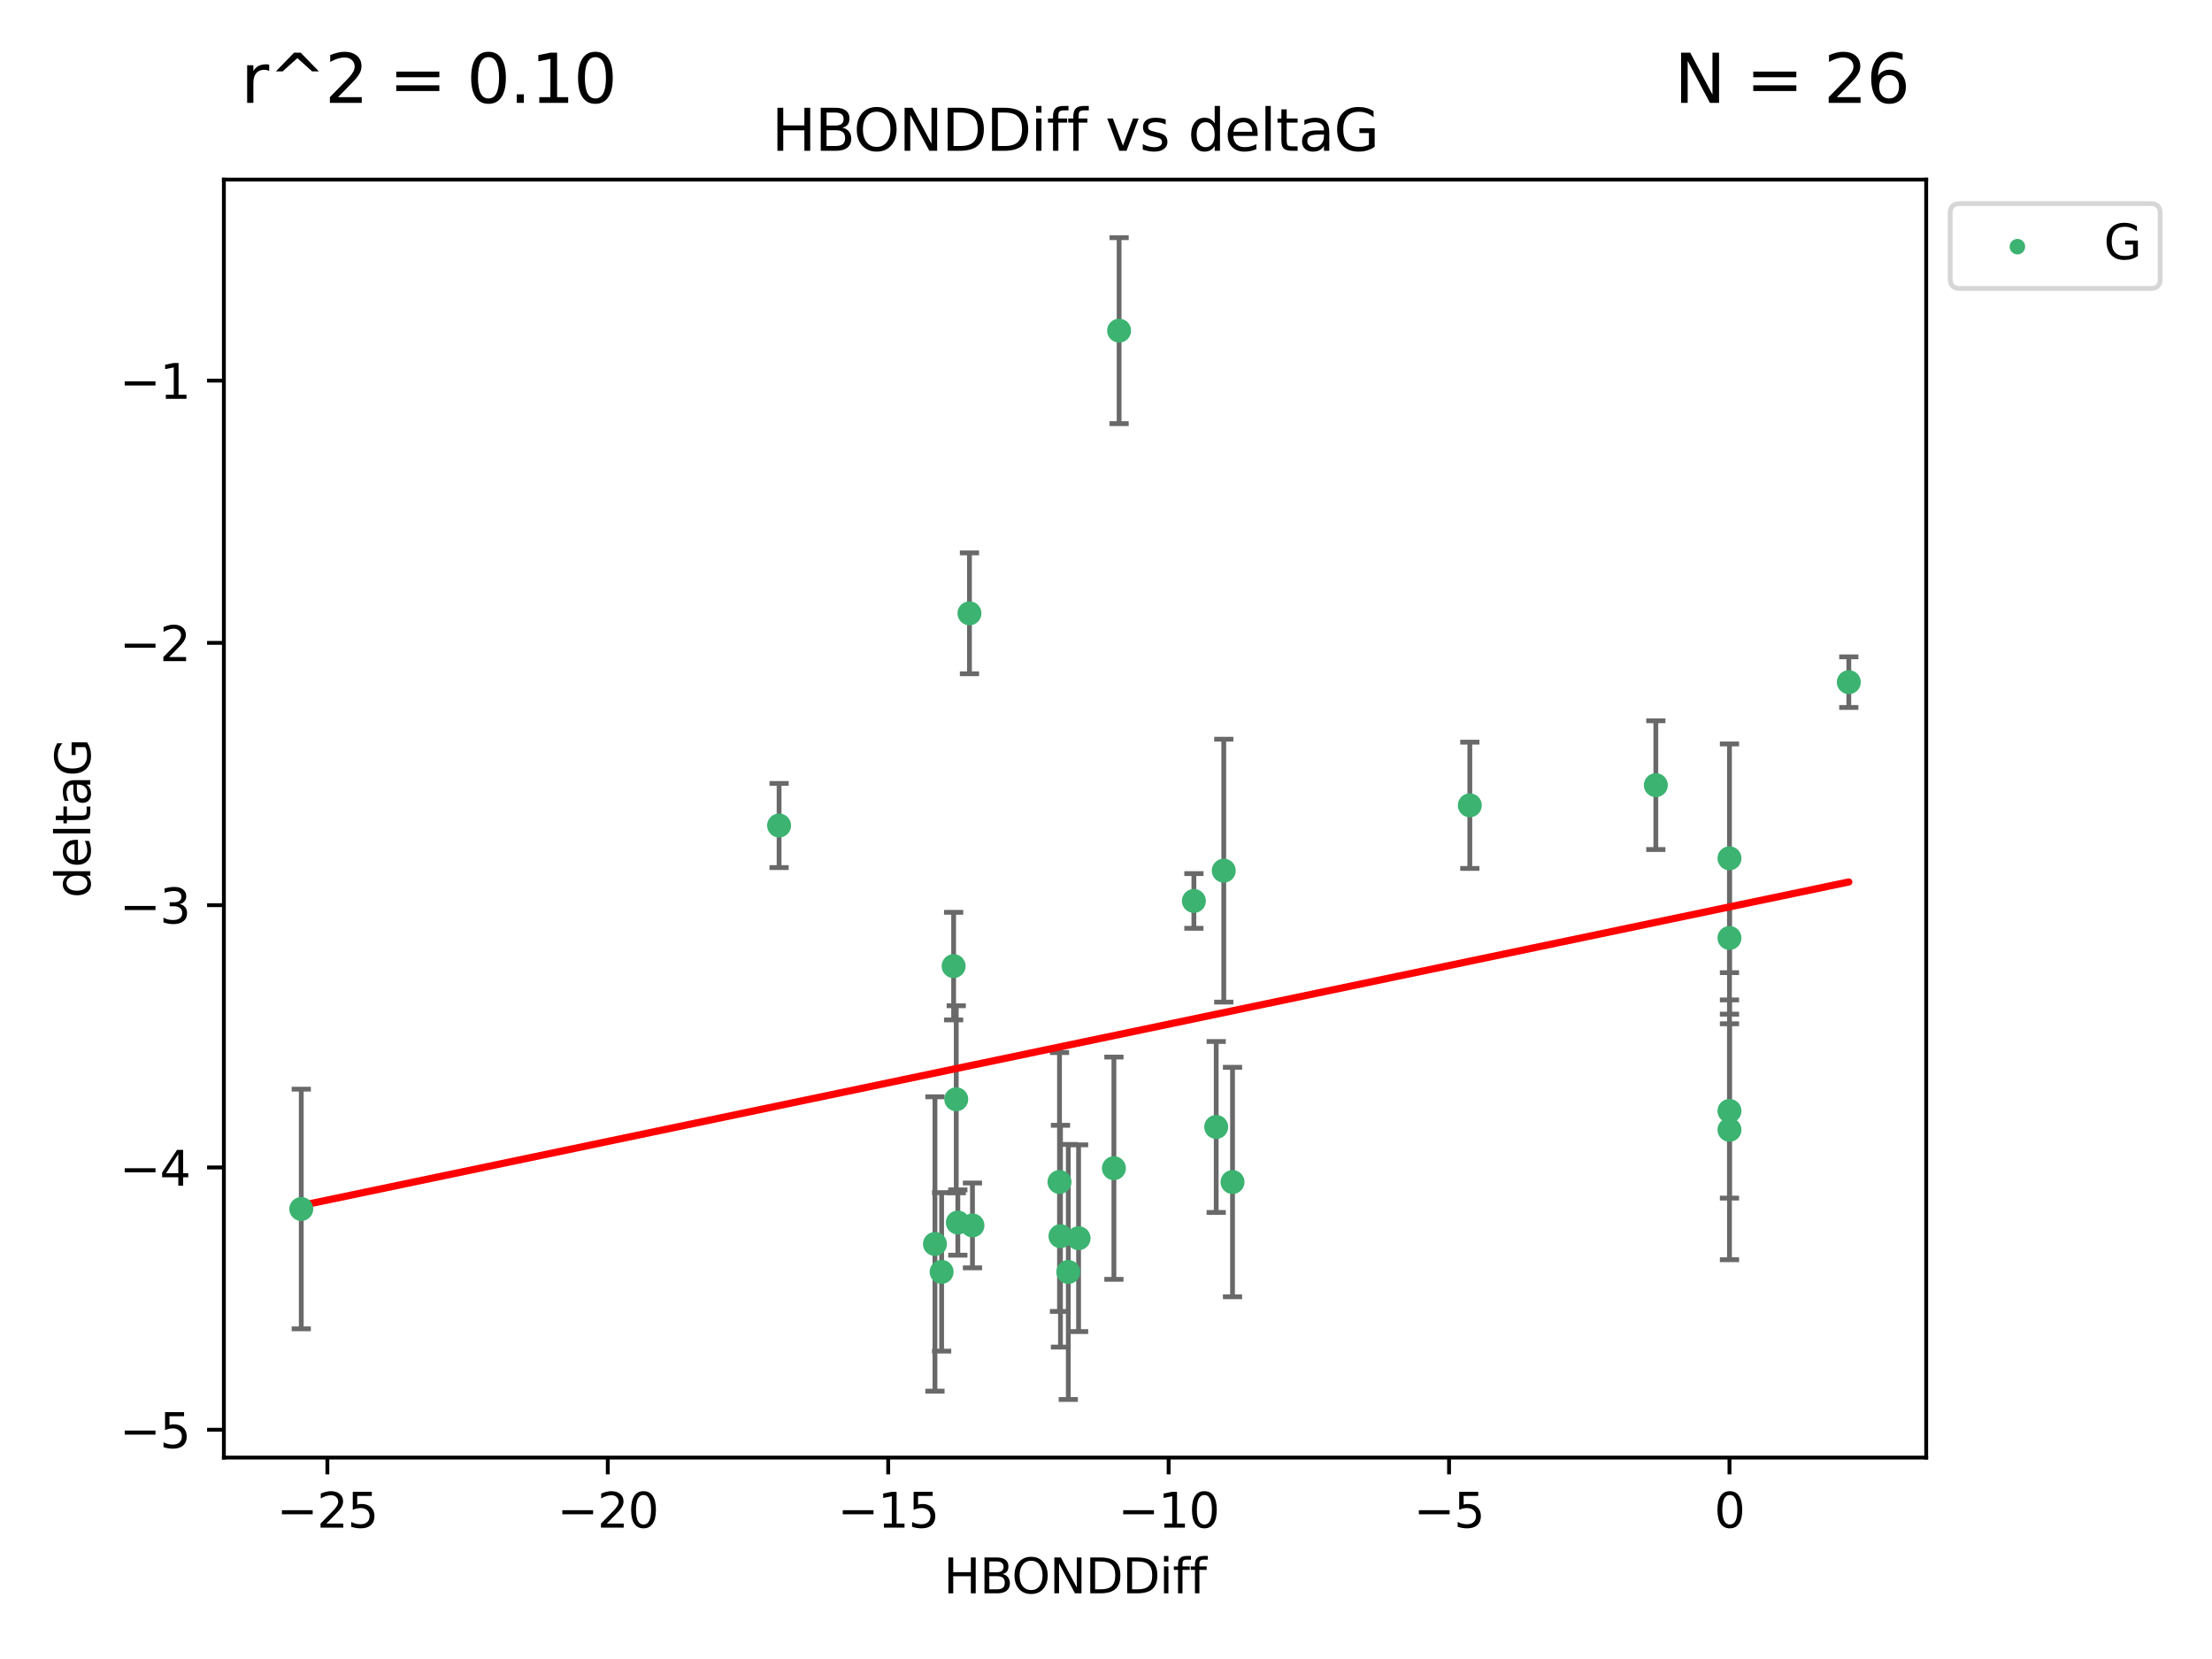 <?xml version="1.0" encoding="utf-8" standalone="no"?>
<!DOCTYPE svg PUBLIC "-//W3C//DTD SVG 1.1//EN"
  "http://www.w3.org/Graphics/SVG/1.1/DTD/svg11.dtd">
<svg xmlns:xlink="http://www.w3.org/1999/xlink" width="460.8pt" height="345.6pt" viewBox="0 0 460.8 345.6" xmlns="http://www.w3.org/2000/svg" version="1.1">
 <defs>
  <style type="text/css">*{stroke-linejoin: round; stroke-linecap: butt}</style>
 </defs>
 <g id="figure_1">
  <g id="patch_1">
   <path d="M 0 345.6 
L 460.8 345.6 
L 460.8 0 
L 0 0 
z
" style="fill: #ffffff"/>
  </g>
  <g id="axes_1">
   <g id="patch_2">
    <path d="M 46.64 303.64 
L 401.26 303.64 
L 401.26 37.411 
L 46.64 37.411 
z
" style="fill: #ffffff"/>
   </g>
   <g id="PathCollection_1">
    <defs>
     <path id="me800046101" d="M 0 1.118 
C 0.297 1.118 0.581 1 0.791 0.791 
C 1 0.581 1.118 0.297 1.118 0 
C 1.118 -0.297 1 -0.581 0.791 -0.791 
C 0.581 -1 0.297 -1.118 0 -1.118 
C -0.297 -1.118 -0.581 -1 -0.791 -0.791 
C -1 -0.581 -1.118 -0.297 -1.118 0 
C -1.118 0.297 -1 0.581 -0.791 0.791 
C -0.581 1 -0.297 1.118 0 1.118 
z
" style="stroke: #3cb371"/>
    </defs>
    <g clip-path="url(#p862aab3688)">
     <use xlink:href="#me800046101" x="222.544" y="264.972" style="fill: #3cb371; stroke: #3cb371"/>
     <use xlink:href="#me800046101" x="232.048" y="243.357" style="fill: #3cb371; stroke: #3cb371"/>
     <use xlink:href="#me800046101" x="194.767" y="259.141" style="fill: #3cb371; stroke: #3cb371"/>
     <use xlink:href="#me800046101" x="62.759" y="251.854" style="fill: #3cb371; stroke: #3cb371"/>
     <use xlink:href="#me800046101" x="220.917" y="257.518" style="fill: #3cb371; stroke: #3cb371"/>
     <use xlink:href="#me800046101" x="220.713" y="246.229" style="fill: #3cb371; stroke: #3cb371"/>
     <use xlink:href="#me800046101" x="202.582" y="255.28" style="fill: #3cb371; stroke: #3cb371"/>
     <use xlink:href="#me800046101" x="224.69" y="257.942" style="fill: #3cb371; stroke: #3cb371"/>
     <use xlink:href="#me800046101" x="385.141" y="142.106" style="fill: #3cb371; stroke: #3cb371"/>
     <use xlink:href="#me800046101" x="233.13" y="68.883" style="fill: #3cb371; stroke: #3cb371"/>
     <use xlink:href="#me800046101" x="199.534" y="254.674" style="fill: #3cb371; stroke: #3cb371"/>
     <use xlink:href="#me800046101" x="256.757" y="246.241" style="fill: #3cb371; stroke: #3cb371"/>
     <use xlink:href="#me800046101" x="196.159" y="264.956" style="fill: #3cb371; stroke: #3cb371"/>
     <use xlink:href="#me800046101" x="253.357" y="234.768" style="fill: #3cb371; stroke: #3cb371"/>
     <use xlink:href="#me800046101" x="198.658" y="201.259" style="fill: #3cb371; stroke: #3cb371"/>
     <use xlink:href="#me800046101" x="199.203" y="229.002" style="fill: #3cb371; stroke: #3cb371"/>
     <use xlink:href="#me800046101" x="201.957" y="127.765" style="fill: #3cb371; stroke: #3cb371"/>
     <use xlink:href="#me800046101" x="306.189" y="167.759" style="fill: #3cb371; stroke: #3cb371"/>
     <use xlink:href="#me800046101" x="254.933" y="181.37" style="fill: #3cb371; stroke: #3cb371"/>
     <use xlink:href="#me800046101" x="248.709" y="187.683" style="fill: #3cb371; stroke: #3cb371"/>
     <use xlink:href="#me800046101" x="360.281" y="195.399" style="fill: #3cb371; stroke: #3cb371"/>
     <use xlink:href="#me800046101" x="360.281" y="178.803" style="fill: #3cb371; stroke: #3cb371"/>
     <use xlink:href="#me800046101" x="344.941" y="163.562" style="fill: #3cb371; stroke: #3cb371"/>
     <use xlink:href="#me800046101" x="360.281" y="235.362" style="fill: #3cb371; stroke: #3cb371"/>
     <use xlink:href="#me800046101" x="162.299" y="171.969" style="fill: #3cb371; stroke: #3cb371"/>
     <use xlink:href="#me800046101" x="360.281" y="231.428" style="fill: #3cb371; stroke: #3cb371"/>
    </g>
   </g>
   <g id="matplotlib.axis_1">
    <g id="xtick_1">
     <g id="line2d_1">
      <defs>
       <path id="m322d23dc76" d="M 0 0 
L 0 3.5 
" style="stroke: #000000; stroke-width: 0.8"/>
      </defs>
      <g>
       <use xlink:href="#m322d23dc76" x="68.197" y="303.64" style="stroke: #000000; stroke-width: 0.8"/>
      </g>
     </g>
     <g id="text_1">
      <!-- −25 -->
      <g transform="translate(57.644 318.238)scale(0.1 -0.1)">
       <defs>
        <path id="DejaVuSans-2212" d="M 678 2272 
L 4684 2272 
L 4684 1741 
L 678 1741 
L 678 2272 
z
" transform="scale(0.016)"/>
        <path id="DejaVuSans-32" d="M 1228 531 
L 3431 531 
L 3431 0 
L 469 0 
L 469 531 
Q 828 903 1448 1529 
Q 2069 2156 2228 2338 
Q 2531 2678 2651 2914 
Q 2772 3150 2772 3378 
Q 2772 3750 2511 3984 
Q 2250 4219 1831 4219 
Q 1534 4219 1204 4116 
Q 875 4013 500 3803 
L 500 4441 
Q 881 4594 1212 4672 
Q 1544 4750 1819 4750 
Q 2544 4750 2975 4387 
Q 3406 4025 3406 3419 
Q 3406 3131 3298 2873 
Q 3191 2616 2906 2266 
Q 2828 2175 2409 1742 
Q 1991 1309 1228 531 
z
" transform="scale(0.016)"/>
        <path id="DejaVuSans-35" d="M 691 4666 
L 3169 4666 
L 3169 4134 
L 1269 4134 
L 1269 2991 
Q 1406 3038 1543 3061 
Q 1681 3084 1819 3084 
Q 2600 3084 3056 2656 
Q 3513 2228 3513 1497 
Q 3513 744 3044 326 
Q 2575 -91 1722 -91 
Q 1428 -91 1123 -41 
Q 819 9 494 109 
L 494 744 
Q 775 591 1075 516 
Q 1375 441 1709 441 
Q 2250 441 2565 725 
Q 2881 1009 2881 1497 
Q 2881 1984 2565 2268 
Q 2250 2553 1709 2553 
Q 1456 2553 1204 2497 
Q 953 2441 691 2322 
L 691 4666 
z
" transform="scale(0.016)"/>
       </defs>
       <use xlink:href="#DejaVuSans-2212"/>
       <use xlink:href="#DejaVuSans-32" x="83.789"/>
       <use xlink:href="#DejaVuSans-35" x="147.412"/>
      </g>
     </g>
    </g>
    <g id="xtick_2">
     <g id="line2d_2">
      <g>
       <use xlink:href="#m322d23dc76" x="126.613" y="303.64" style="stroke: #000000; stroke-width: 0.8"/>
      </g>
     </g>
     <g id="text_2">
      <!-- −20 -->
      <g transform="translate(116.061 318.238)scale(0.1 -0.1)">
       <defs>
        <path id="DejaVuSans-30" d="M 2034 4250 
Q 1547 4250 1301 3770 
Q 1056 3291 1056 2328 
Q 1056 1369 1301 889 
Q 1547 409 2034 409 
Q 2525 409 2770 889 
Q 3016 1369 3016 2328 
Q 3016 3291 2770 3770 
Q 2525 4250 2034 4250 
z
M 2034 4750 
Q 2819 4750 3233 4129 
Q 3647 3509 3647 2328 
Q 3647 1150 3233 529 
Q 2819 -91 2034 -91 
Q 1250 -91 836 529 
Q 422 1150 422 2328 
Q 422 3509 836 4129 
Q 1250 4750 2034 4750 
z
" transform="scale(0.016)"/>
       </defs>
       <use xlink:href="#DejaVuSans-2212"/>
       <use xlink:href="#DejaVuSans-32" x="83.789"/>
       <use xlink:href="#DejaVuSans-30" x="147.412"/>
      </g>
     </g>
    </g>
    <g id="xtick_3">
     <g id="line2d_3">
      <g>
       <use xlink:href="#m322d23dc76" x="185.03" y="303.64" style="stroke: #000000; stroke-width: 0.8"/>
      </g>
     </g>
     <g id="text_3">
      <!-- −15 -->
      <g transform="translate(174.478 318.238)scale(0.1 -0.1)">
       <defs>
        <path id="DejaVuSans-31" d="M 794 531 
L 1825 531 
L 1825 4091 
L 703 3866 
L 703 4441 
L 1819 4666 
L 2450 4666 
L 2450 531 
L 3481 531 
L 3481 0 
L 794 0 
L 794 531 
z
" transform="scale(0.016)"/>
       </defs>
       <use xlink:href="#DejaVuSans-2212"/>
       <use xlink:href="#DejaVuSans-31" x="83.789"/>
       <use xlink:href="#DejaVuSans-35" x="147.412"/>
      </g>
     </g>
    </g>
    <g id="xtick_4">
     <g id="line2d_4">
      <g>
       <use xlink:href="#m322d23dc76" x="243.447" y="303.64" style="stroke: #000000; stroke-width: 0.8"/>
      </g>
     </g>
     <g id="text_4">
      <!-- −10 -->
      <g transform="translate(232.895 318.238)scale(0.1 -0.1)">
       <use xlink:href="#DejaVuSans-2212"/>
       <use xlink:href="#DejaVuSans-31" x="83.789"/>
       <use xlink:href="#DejaVuSans-30" x="147.412"/>
      </g>
     </g>
    </g>
    <g id="xtick_5">
     <g id="line2d_5">
      <g>
       <use xlink:href="#m322d23dc76" x="301.864" y="303.64" style="stroke: #000000; stroke-width: 0.8"/>
      </g>
     </g>
     <g id="text_5">
      <!-- −5 -->
      <g transform="translate(294.493 318.238)scale(0.1 -0.1)">
       <use xlink:href="#DejaVuSans-2212"/>
       <use xlink:href="#DejaVuSans-35" x="83.789"/>
      </g>
     </g>
    </g>
    <g id="xtick_6">
     <g id="line2d_6">
      <g>
       <use xlink:href="#m322d23dc76" x="360.281" y="303.64" style="stroke: #000000; stroke-width: 0.8"/>
      </g>
     </g>
     <g id="text_6">
      <!-- 0 -->
      <g transform="translate(357.1 318.238)scale(0.1 -0.1)">
       <use xlink:href="#DejaVuSans-30"/>
      </g>
     </g>
    </g>
    <g id="text_7">
     <!-- HBONDDiff -->
     <g transform="translate(196.561 331.917)scale(0.1 -0.1)">
      <defs>
       <path id="DejaVuSans-48" d="M 628 4666 
L 1259 4666 
L 1259 2753 
L 3553 2753 
L 3553 4666 
L 4184 4666 
L 4184 0 
L 3553 0 
L 3553 2222 
L 1259 2222 
L 1259 0 
L 628 0 
L 628 4666 
z
" transform="scale(0.016)"/>
       <path id="DejaVuSans-42" d="M 1259 2228 
L 1259 519 
L 2272 519 
Q 2781 519 3026 730 
Q 3272 941 3272 1375 
Q 3272 1813 3026 2020 
Q 2781 2228 2272 2228 
L 1259 2228 
z
M 1259 4147 
L 1259 2741 
L 2194 2741 
Q 2656 2741 2882 2914 
Q 3109 3088 3109 3444 
Q 3109 3797 2882 3972 
Q 2656 4147 2194 4147 
L 1259 4147 
z
M 628 4666 
L 2241 4666 
Q 2963 4666 3353 4366 
Q 3744 4066 3744 3513 
Q 3744 3084 3544 2831 
Q 3344 2578 2956 2516 
Q 3422 2416 3680 2098 
Q 3938 1781 3938 1306 
Q 3938 681 3513 340 
Q 3088 0 2303 0 
L 628 0 
L 628 4666 
z
" transform="scale(0.016)"/>
       <path id="DejaVuSans-4f" d="M 2522 4238 
Q 1834 4238 1429 3725 
Q 1025 3213 1025 2328 
Q 1025 1447 1429 934 
Q 1834 422 2522 422 
Q 3209 422 3611 934 
Q 4013 1447 4013 2328 
Q 4013 3213 3611 3725 
Q 3209 4238 2522 4238 
z
M 2522 4750 
Q 3503 4750 4090 4092 
Q 4678 3434 4678 2328 
Q 4678 1225 4090 567 
Q 3503 -91 2522 -91 
Q 1538 -91 948 565 
Q 359 1222 359 2328 
Q 359 3434 948 4092 
Q 1538 4750 2522 4750 
z
" transform="scale(0.016)"/>
       <path id="DejaVuSans-4e" d="M 628 4666 
L 1478 4666 
L 3547 763 
L 3547 4666 
L 4159 4666 
L 4159 0 
L 3309 0 
L 1241 3903 
L 1241 0 
L 628 0 
L 628 4666 
z
" transform="scale(0.016)"/>
       <path id="DejaVuSans-44" d="M 1259 4147 
L 1259 519 
L 2022 519 
Q 2988 519 3436 956 
Q 3884 1394 3884 2338 
Q 3884 3275 3436 3711 
Q 2988 4147 2022 4147 
L 1259 4147 
z
M 628 4666 
L 1925 4666 
Q 3281 4666 3915 4102 
Q 4550 3538 4550 2338 
Q 4550 1131 3912 565 
Q 3275 0 1925 0 
L 628 0 
L 628 4666 
z
" transform="scale(0.016)"/>
       <path id="DejaVuSans-69" d="M 603 3500 
L 1178 3500 
L 1178 0 
L 603 0 
L 603 3500 
z
M 603 4863 
L 1178 4863 
L 1178 4134 
L 603 4134 
L 603 4863 
z
" transform="scale(0.016)"/>
       <path id="DejaVuSans-66" d="M 2375 4863 
L 2375 4384 
L 1825 4384 
Q 1516 4384 1395 4259 
Q 1275 4134 1275 3809 
L 1275 3500 
L 2222 3500 
L 2222 3053 
L 1275 3053 
L 1275 0 
L 697 0 
L 697 3053 
L 147 3053 
L 147 3500 
L 697 3500 
L 697 3744 
Q 697 4328 969 4595 
Q 1241 4863 1831 4863 
L 2375 4863 
z
" transform="scale(0.016)"/>
      </defs>
      <use xlink:href="#DejaVuSans-48"/>
      <use xlink:href="#DejaVuSans-42" x="75.195"/>
      <use xlink:href="#DejaVuSans-4f" x="142.049"/>
      <use xlink:href="#DejaVuSans-4e" x="220.76"/>
      <use xlink:href="#DejaVuSans-44" x="295.564"/>
      <use xlink:href="#DejaVuSans-44" x="372.566"/>
      <use xlink:href="#DejaVuSans-69" x="449.568"/>
      <use xlink:href="#DejaVuSans-66" x="477.352"/>
      <use xlink:href="#DejaVuSans-66" x="512.557"/>
     </g>
    </g>
   </g>
   <g id="matplotlib.axis_2">
    <g id="ytick_1">
     <g id="line2d_7">
      <defs>
       <path id="mf09eb5679b" d="M 0 0 
L -3.5 0 
" style="stroke: #000000; stroke-width: 0.8"/>
      </defs>
      <g>
       <use xlink:href="#mf09eb5679b" x="46.64" y="297.844" style="stroke: #000000; stroke-width: 0.8"/>
      </g>
     </g>
     <g id="text_8">
      <!-- −5 -->
      <g transform="translate(24.898 301.643)scale(0.1 -0.1)">
       <use xlink:href="#DejaVuSans-2212"/>
       <use xlink:href="#DejaVuSans-35" x="83.789"/>
      </g>
     </g>
    </g>
    <g id="ytick_2">
     <g id="line2d_8">
      <g>
       <use xlink:href="#mf09eb5679b" x="46.64" y="243.204" style="stroke: #000000; stroke-width: 0.8"/>
      </g>
     </g>
     <g id="text_9">
      <!-- −4 -->
      <g transform="translate(24.898 247.003)scale(0.1 -0.1)">
       <defs>
        <path id="DejaVuSans-34" d="M 2419 4116 
L 825 1625 
L 2419 1625 
L 2419 4116 
z
M 2253 4666 
L 3047 4666 
L 3047 1625 
L 3713 1625 
L 3713 1100 
L 3047 1100 
L 3047 0 
L 2419 0 
L 2419 1100 
L 313 1100 
L 313 1709 
L 2253 4666 
z
" transform="scale(0.016)"/>
       </defs>
       <use xlink:href="#DejaVuSans-2212"/>
       <use xlink:href="#DejaVuSans-34" x="83.789"/>
      </g>
     </g>
    </g>
    <g id="ytick_3">
     <g id="line2d_9">
      <g>
       <use xlink:href="#mf09eb5679b" x="46.64" y="188.564" style="stroke: #000000; stroke-width: 0.8"/>
      </g>
     </g>
     <g id="text_10">
      <!-- −3 -->
      <g transform="translate(24.898 192.364)scale(0.1 -0.1)">
       <defs>
        <path id="DejaVuSans-33" d="M 2597 2516 
Q 3050 2419 3304 2112 
Q 3559 1806 3559 1356 
Q 3559 666 3084 287 
Q 2609 -91 1734 -91 
Q 1441 -91 1130 -33 
Q 819 25 488 141 
L 488 750 
Q 750 597 1062 519 
Q 1375 441 1716 441 
Q 2309 441 2620 675 
Q 2931 909 2931 1356 
Q 2931 1769 2642 2001 
Q 2353 2234 1838 2234 
L 1294 2234 
L 1294 2753 
L 1863 2753 
Q 2328 2753 2575 2939 
Q 2822 3125 2822 3475 
Q 2822 3834 2567 4026 
Q 2313 4219 1838 4219 
Q 1578 4219 1281 4162 
Q 984 4106 628 3988 
L 628 4550 
Q 988 4650 1302 4700 
Q 1616 4750 1894 4750 
Q 2613 4750 3031 4423 
Q 3450 4097 3450 3541 
Q 3450 3153 3228 2886 
Q 3006 2619 2597 2516 
z
" transform="scale(0.016)"/>
       </defs>
       <use xlink:href="#DejaVuSans-2212"/>
       <use xlink:href="#DejaVuSans-33" x="83.789"/>
      </g>
     </g>
    </g>
    <g id="ytick_4">
     <g id="line2d_10">
      <g>
       <use xlink:href="#mf09eb5679b" x="46.64" y="133.924" style="stroke: #000000; stroke-width: 0.8"/>
      </g>
     </g>
     <g id="text_11">
      <!-- −2 -->
      <g transform="translate(24.898 137.724)scale(0.1 -0.1)">
       <use xlink:href="#DejaVuSans-2212"/>
       <use xlink:href="#DejaVuSans-32" x="83.789"/>
      </g>
     </g>
    </g>
    <g id="ytick_5">
     <g id="line2d_11">
      <g>
       <use xlink:href="#mf09eb5679b" x="46.64" y="79.284" style="stroke: #000000; stroke-width: 0.8"/>
      </g>
     </g>
     <g id="text_12">
      <!-- −1 -->
      <g transform="translate(24.898 83.084)scale(0.1 -0.1)">
       <use xlink:href="#DejaVuSans-2212"/>
       <use xlink:href="#DejaVuSans-31" x="83.789"/>
      </g>
     </g>
    </g>
    <g id="text_13">
     <!-- deltaG -->
     <g transform="translate(18.818 187.064)rotate(-90)scale(0.1 -0.1)">
      <defs>
       <path id="DejaVuSans-64" d="M 2906 2969 
L 2906 4863 
L 3481 4863 
L 3481 0 
L 2906 0 
L 2906 525 
Q 2725 213 2448 61 
Q 2172 -91 1784 -91 
Q 1150 -91 751 415 
Q 353 922 353 1747 
Q 353 2572 751 3078 
Q 1150 3584 1784 3584 
Q 2172 3584 2448 3432 
Q 2725 3281 2906 2969 
z
M 947 1747 
Q 947 1113 1208 752 
Q 1469 391 1925 391 
Q 2381 391 2643 752 
Q 2906 1113 2906 1747 
Q 2906 2381 2643 2742 
Q 2381 3103 1925 3103 
Q 1469 3103 1208 2742 
Q 947 2381 947 1747 
z
" transform="scale(0.016)"/>
       <path id="DejaVuSans-65" d="M 3597 1894 
L 3597 1613 
L 953 1613 
Q 991 1019 1311 708 
Q 1631 397 2203 397 
Q 2534 397 2845 478 
Q 3156 559 3463 722 
L 3463 178 
Q 3153 47 2828 -22 
Q 2503 -91 2169 -91 
Q 1331 -91 842 396 
Q 353 884 353 1716 
Q 353 2575 817 3079 
Q 1281 3584 2069 3584 
Q 2775 3584 3186 3129 
Q 3597 2675 3597 1894 
z
M 3022 2063 
Q 3016 2534 2758 2815 
Q 2500 3097 2075 3097 
Q 1594 3097 1305 2825 
Q 1016 2553 972 2059 
L 3022 2063 
z
" transform="scale(0.016)"/>
       <path id="DejaVuSans-6c" d="M 603 4863 
L 1178 4863 
L 1178 0 
L 603 0 
L 603 4863 
z
" transform="scale(0.016)"/>
       <path id="DejaVuSans-74" d="M 1172 4494 
L 1172 3500 
L 2356 3500 
L 2356 3053 
L 1172 3053 
L 1172 1153 
Q 1172 725 1289 603 
Q 1406 481 1766 481 
L 2356 481 
L 2356 0 
L 1766 0 
Q 1100 0 847 248 
Q 594 497 594 1153 
L 594 3053 
L 172 3053 
L 172 3500 
L 594 3500 
L 594 4494 
L 1172 4494 
z
" transform="scale(0.016)"/>
       <path id="DejaVuSans-61" d="M 2194 1759 
Q 1497 1759 1228 1600 
Q 959 1441 959 1056 
Q 959 750 1161 570 
Q 1363 391 1709 391 
Q 2188 391 2477 730 
Q 2766 1069 2766 1631 
L 2766 1759 
L 2194 1759 
z
M 3341 1997 
L 3341 0 
L 2766 0 
L 2766 531 
Q 2569 213 2275 61 
Q 1981 -91 1556 -91 
Q 1019 -91 701 211 
Q 384 513 384 1019 
Q 384 1609 779 1909 
Q 1175 2209 1959 2209 
L 2766 2209 
L 2766 2266 
Q 2766 2663 2505 2880 
Q 2244 3097 1772 3097 
Q 1472 3097 1187 3025 
Q 903 2953 641 2809 
L 641 3341 
Q 956 3463 1253 3523 
Q 1550 3584 1831 3584 
Q 2591 3584 2966 3190 
Q 3341 2797 3341 1997 
z
" transform="scale(0.016)"/>
       <path id="DejaVuSans-47" d="M 3809 666 
L 3809 1919 
L 2778 1919 
L 2778 2438 
L 4434 2438 
L 4434 434 
Q 4069 175 3628 42 
Q 3188 -91 2688 -91 
Q 1594 -91 976 548 
Q 359 1188 359 2328 
Q 359 3472 976 4111 
Q 1594 4750 2688 4750 
Q 3144 4750 3555 4637 
Q 3966 4525 4313 4306 
L 4313 3634 
Q 3963 3931 3569 4081 
Q 3175 4231 2741 4231 
Q 1884 4231 1454 3753 
Q 1025 3275 1025 2328 
Q 1025 1384 1454 906 
Q 1884 428 2741 428 
Q 3075 428 3337 486 
Q 3600 544 3809 666 
z
" transform="scale(0.016)"/>
      </defs>
      <use xlink:href="#DejaVuSans-64"/>
      <use xlink:href="#DejaVuSans-65" x="63.477"/>
      <use xlink:href="#DejaVuSans-6c" x="125"/>
      <use xlink:href="#DejaVuSans-74" x="152.783"/>
      <use xlink:href="#DejaVuSans-61" x="191.992"/>
      <use xlink:href="#DejaVuSans-47" x="253.271"/>
     </g>
    </g>
   </g>
   <g id="LineCollection_1">
    <path d="M 222.544 291.539 
L 222.544 238.405 
" clip-path="url(#p862aab3688)" style="fill: none; stroke: #696969"/>
    <path d="M 232.048 266.51 
L 232.048 220.204 
" clip-path="url(#p862aab3688)" style="fill: none; stroke: #696969"/>
    <path d="M 194.767 289.801 
L 194.767 228.482 
" clip-path="url(#p862aab3688)" style="fill: none; stroke: #696969"/>
    <path d="M 62.759 276.82 
L 62.759 226.888 
" clip-path="url(#p862aab3688)" style="fill: none; stroke: #696969"/>
    <path d="M 220.917 280.619 
L 220.917 234.417 
" clip-path="url(#p862aab3688)" style="fill: none; stroke: #696969"/>
    <path d="M 220.713 273.192 
L 220.713 219.267 
" clip-path="url(#p862aab3688)" style="fill: none; stroke: #696969"/>
    <path d="M 202.582 264.116 
L 202.582 246.445 
" clip-path="url(#p862aab3688)" style="fill: none; stroke: #696969"/>
    <path d="M 224.69 277.391 
L 224.69 238.493 
" clip-path="url(#p862aab3688)" style="fill: none; stroke: #696969"/>
    <path d="M 385.141 147.375 
L 385.141 136.837 
" clip-path="url(#p862aab3688)" style="fill: none; stroke: #696969"/>
    <path d="M 233.13 88.254 
L 233.13 49.513 
" clip-path="url(#p862aab3688)" style="fill: none; stroke: #696969"/>
    <path d="M 199.534 261.477 
L 199.534 247.87 
" clip-path="url(#p862aab3688)" style="fill: none; stroke: #696969"/>
    <path d="M 256.757 270.142 
L 256.757 222.34 
" clip-path="url(#p862aab3688)" style="fill: none; stroke: #696969"/>
    <path d="M 196.159 281.463 
L 196.159 248.45 
" clip-path="url(#p862aab3688)" style="fill: none; stroke: #696969"/>
    <path d="M 253.357 252.578 
L 253.357 216.959 
" clip-path="url(#p862aab3688)" style="fill: none; stroke: #696969"/>
    <path d="M 198.658 212.466 
L 198.658 190.051 
" clip-path="url(#p862aab3688)" style="fill: none; stroke: #696969"/>
    <path d="M 199.203 248.489 
L 199.203 209.516 
" clip-path="url(#p862aab3688)" style="fill: none; stroke: #696969"/>
    <path d="M 201.957 140.357 
L 201.957 115.174 
" clip-path="url(#p862aab3688)" style="fill: none; stroke: #696969"/>
    <path d="M 306.189 180.911 
L 306.189 154.608 
" clip-path="url(#p862aab3688)" style="fill: none; stroke: #696969"/>
    <path d="M 254.933 208.753 
L 254.933 153.986 
" clip-path="url(#p862aab3688)" style="fill: none; stroke: #696969"/>
    <path d="M 248.709 193.382 
L 248.709 181.984 
" clip-path="url(#p862aab3688)" style="fill: none; stroke: #696969"/>
    <path d="M 360.281 211.267 
L 360.281 179.53 
" clip-path="url(#p862aab3688)" style="fill: none; stroke: #696969"/>
    <path d="M 360.281 202.627 
L 360.281 154.978 
" clip-path="url(#p862aab3688)" style="fill: none; stroke: #696969"/>
    <path d="M 344.941 176.973 
L 344.941 150.151 
" clip-path="url(#p862aab3688)" style="fill: none; stroke: #696969"/>
    <path d="M 360.281 262.421 
L 360.281 208.303 
" clip-path="url(#p862aab3688)" style="fill: none; stroke: #696969"/>
    <path d="M 162.299 180.734 
L 162.299 163.205 
" clip-path="url(#p862aab3688)" style="fill: none; stroke: #696969"/>
    <path d="M 360.281 249.586 
L 360.281 213.27 
" clip-path="url(#p862aab3688)" style="fill: none; stroke: #696969"/>
   </g>
   <g id="line2d_12">
    <defs>
     <path id="mfff9e4f743" d="M 2 0 
L -2 -0 
" style="stroke: #696969"/>
    </defs>
    <g clip-path="url(#p862aab3688)">
     <use xlink:href="#mfff9e4f743" x="222.544" y="291.539" style="fill: #696969; stroke: #696969"/>
     <use xlink:href="#mfff9e4f743" x="232.048" y="266.51" style="fill: #696969; stroke: #696969"/>
     <use xlink:href="#mfff9e4f743" x="194.767" y="289.801" style="fill: #696969; stroke: #696969"/>
     <use xlink:href="#mfff9e4f743" x="62.759" y="276.82" style="fill: #696969; stroke: #696969"/>
     <use xlink:href="#mfff9e4f743" x="220.917" y="280.619" style="fill: #696969; stroke: #696969"/>
     <use xlink:href="#mfff9e4f743" x="220.713" y="273.192" style="fill: #696969; stroke: #696969"/>
     <use xlink:href="#mfff9e4f743" x="202.582" y="264.116" style="fill: #696969; stroke: #696969"/>
     <use xlink:href="#mfff9e4f743" x="224.69" y="277.391" style="fill: #696969; stroke: #696969"/>
     <use xlink:href="#mfff9e4f743" x="385.141" y="147.375" style="fill: #696969; stroke: #696969"/>
     <use xlink:href="#mfff9e4f743" x="233.13" y="88.254" style="fill: #696969; stroke: #696969"/>
     <use xlink:href="#mfff9e4f743" x="199.534" y="261.477" style="fill: #696969; stroke: #696969"/>
     <use xlink:href="#mfff9e4f743" x="256.757" y="270.142" style="fill: #696969; stroke: #696969"/>
     <use xlink:href="#mfff9e4f743" x="196.159" y="281.463" style="fill: #696969; stroke: #696969"/>
     <use xlink:href="#mfff9e4f743" x="253.357" y="252.578" style="fill: #696969; stroke: #696969"/>
     <use xlink:href="#mfff9e4f743" x="198.658" y="212.466" style="fill: #696969; stroke: #696969"/>
     <use xlink:href="#mfff9e4f743" x="199.203" y="248.489" style="fill: #696969; stroke: #696969"/>
     <use xlink:href="#mfff9e4f743" x="201.957" y="140.357" style="fill: #696969; stroke: #696969"/>
     <use xlink:href="#mfff9e4f743" x="306.189" y="180.911" style="fill: #696969; stroke: #696969"/>
     <use xlink:href="#mfff9e4f743" x="254.933" y="208.753" style="fill: #696969; stroke: #696969"/>
     <use xlink:href="#mfff9e4f743" x="248.709" y="193.382" style="fill: #696969; stroke: #696969"/>
     <use xlink:href="#mfff9e4f743" x="360.281" y="211.267" style="fill: #696969; stroke: #696969"/>
     <use xlink:href="#mfff9e4f743" x="360.281" y="202.627" style="fill: #696969; stroke: #696969"/>
     <use xlink:href="#mfff9e4f743" x="344.941" y="176.973" style="fill: #696969; stroke: #696969"/>
     <use xlink:href="#mfff9e4f743" x="360.281" y="262.421" style="fill: #696969; stroke: #696969"/>
     <use xlink:href="#mfff9e4f743" x="162.299" y="180.734" style="fill: #696969; stroke: #696969"/>
     <use xlink:href="#mfff9e4f743" x="360.281" y="249.586" style="fill: #696969; stroke: #696969"/>
    </g>
   </g>
   <g id="line2d_13">
    <g clip-path="url(#p862aab3688)">
     <use xlink:href="#mfff9e4f743" x="222.544" y="238.405" style="fill: #696969; stroke: #696969"/>
     <use xlink:href="#mfff9e4f743" x="232.048" y="220.204" style="fill: #696969; stroke: #696969"/>
     <use xlink:href="#mfff9e4f743" x="194.767" y="228.482" style="fill: #696969; stroke: #696969"/>
     <use xlink:href="#mfff9e4f743" x="62.759" y="226.888" style="fill: #696969; stroke: #696969"/>
     <use xlink:href="#mfff9e4f743" x="220.917" y="234.417" style="fill: #696969; stroke: #696969"/>
     <use xlink:href="#mfff9e4f743" x="220.713" y="219.267" style="fill: #696969; stroke: #696969"/>
     <use xlink:href="#mfff9e4f743" x="202.582" y="246.445" style="fill: #696969; stroke: #696969"/>
     <use xlink:href="#mfff9e4f743" x="224.69" y="238.493" style="fill: #696969; stroke: #696969"/>
     <use xlink:href="#mfff9e4f743" x="385.141" y="136.837" style="fill: #696969; stroke: #696969"/>
     <use xlink:href="#mfff9e4f743" x="233.13" y="49.513" style="fill: #696969; stroke: #696969"/>
     <use xlink:href="#mfff9e4f743" x="199.534" y="247.87" style="fill: #696969; stroke: #696969"/>
     <use xlink:href="#mfff9e4f743" x="256.757" y="222.34" style="fill: #696969; stroke: #696969"/>
     <use xlink:href="#mfff9e4f743" x="196.159" y="248.45" style="fill: #696969; stroke: #696969"/>
     <use xlink:href="#mfff9e4f743" x="253.357" y="216.959" style="fill: #696969; stroke: #696969"/>
     <use xlink:href="#mfff9e4f743" x="198.658" y="190.051" style="fill: #696969; stroke: #696969"/>
     <use xlink:href="#mfff9e4f743" x="199.203" y="209.516" style="fill: #696969; stroke: #696969"/>
     <use xlink:href="#mfff9e4f743" x="201.957" y="115.174" style="fill: #696969; stroke: #696969"/>
     <use xlink:href="#mfff9e4f743" x="306.189" y="154.608" style="fill: #696969; stroke: #696969"/>
     <use xlink:href="#mfff9e4f743" x="254.933" y="153.986" style="fill: #696969; stroke: #696969"/>
     <use xlink:href="#mfff9e4f743" x="248.709" y="181.984" style="fill: #696969; stroke: #696969"/>
     <use xlink:href="#mfff9e4f743" x="360.281" y="179.53" style="fill: #696969; stroke: #696969"/>
     <use xlink:href="#mfff9e4f743" x="360.281" y="154.978" style="fill: #696969; stroke: #696969"/>
     <use xlink:href="#mfff9e4f743" x="344.941" y="150.151" style="fill: #696969; stroke: #696969"/>
     <use xlink:href="#mfff9e4f743" x="360.281" y="208.303" style="fill: #696969; stroke: #696969"/>
     <use xlink:href="#mfff9e4f743" x="162.299" y="163.205" style="fill: #696969; stroke: #696969"/>
     <use xlink:href="#mfff9e4f743" x="360.281" y="213.27" style="fill: #696969; stroke: #696969"/>
    </g>
   </g>
   <g id="line2d_14">
    <path d="M 222.544 217.724 
L 232.048 215.737 
L 194.767 223.532 
L 62.759 251.133 
L 220.917 218.064 
L 220.713 218.107 
L 202.582 221.898 
L 224.69 217.276 
L 385.141 183.727 
L 233.13 215.511 
L 199.534 222.535 
L 256.757 210.571 
L 196.159 223.241 
L 253.357 211.282 
L 198.658 222.718 
L 199.203 222.604 
L 201.957 222.029 
L 306.189 200.235 
L 254.933 210.952 
L 248.709 212.253 
L 360.281 188.925 
L 360.281 188.925 
L 344.941 192.133 
L 360.281 188.925 
L 162.299 230.321 
L 360.281 188.925 
" clip-path="url(#p862aab3688)" style="fill: none; stroke: #ff0000; stroke-width: 1.5; stroke-linecap: square"/>
   </g>
   <g id="line2d_15">
    <defs>
     <path id="me899a862f0" d="M 0 2 
C 0.53 2 1.039 1.789 1.414 1.414 
C 1.789 1.039 2 0.53 2 0 
C 2 -0.53 1.789 -1.039 1.414 -1.414 
C 1.039 -1.789 0.53 -2 0 -2 
C -0.53 -2 -1.039 -1.789 -1.414 -1.414 
C -1.789 -1.039 -2 -0.53 -2 0 
C -2 0.53 -1.789 1.039 -1.414 1.414 
C -1.039 1.789 -0.53 2 0 2 
z
" style="stroke: #3cb371"/>
    </defs>
    <g clip-path="url(#p862aab3688)">
     <use xlink:href="#me899a862f0" x="222.544" y="264.972" style="fill: #3cb371; stroke: #3cb371"/>
     <use xlink:href="#me899a862f0" x="232.048" y="243.357" style="fill: #3cb371; stroke: #3cb371"/>
     <use xlink:href="#me899a862f0" x="194.767" y="259.141" style="fill: #3cb371; stroke: #3cb371"/>
     <use xlink:href="#me899a862f0" x="62.759" y="251.854" style="fill: #3cb371; stroke: #3cb371"/>
     <use xlink:href="#me899a862f0" x="220.917" y="257.518" style="fill: #3cb371; stroke: #3cb371"/>
     <use xlink:href="#me899a862f0" x="220.713" y="246.229" style="fill: #3cb371; stroke: #3cb371"/>
     <use xlink:href="#me899a862f0" x="202.582" y="255.28" style="fill: #3cb371; stroke: #3cb371"/>
     <use xlink:href="#me899a862f0" x="224.69" y="257.942" style="fill: #3cb371; stroke: #3cb371"/>
     <use xlink:href="#me899a862f0" x="385.141" y="142.106" style="fill: #3cb371; stroke: #3cb371"/>
     <use xlink:href="#me899a862f0" x="233.13" y="68.883" style="fill: #3cb371; stroke: #3cb371"/>
     <use xlink:href="#me899a862f0" x="199.534" y="254.674" style="fill: #3cb371; stroke: #3cb371"/>
     <use xlink:href="#me899a862f0" x="256.757" y="246.241" style="fill: #3cb371; stroke: #3cb371"/>
     <use xlink:href="#me899a862f0" x="196.159" y="264.956" style="fill: #3cb371; stroke: #3cb371"/>
     <use xlink:href="#me899a862f0" x="253.357" y="234.768" style="fill: #3cb371; stroke: #3cb371"/>
     <use xlink:href="#me899a862f0" x="198.658" y="201.259" style="fill: #3cb371; stroke: #3cb371"/>
     <use xlink:href="#me899a862f0" x="199.203" y="229.002" style="fill: #3cb371; stroke: #3cb371"/>
     <use xlink:href="#me899a862f0" x="201.957" y="127.765" style="fill: #3cb371; stroke: #3cb371"/>
     <use xlink:href="#me899a862f0" x="306.189" y="167.759" style="fill: #3cb371; stroke: #3cb371"/>
     <use xlink:href="#me899a862f0" x="254.933" y="181.37" style="fill: #3cb371; stroke: #3cb371"/>
     <use xlink:href="#me899a862f0" x="248.709" y="187.683" style="fill: #3cb371; stroke: #3cb371"/>
     <use xlink:href="#me899a862f0" x="360.281" y="195.399" style="fill: #3cb371; stroke: #3cb371"/>
     <use xlink:href="#me899a862f0" x="360.281" y="178.803" style="fill: #3cb371; stroke: #3cb371"/>
     <use xlink:href="#me899a862f0" x="344.941" y="163.562" style="fill: #3cb371; stroke: #3cb371"/>
     <use xlink:href="#me899a862f0" x="360.281" y="235.362" style="fill: #3cb371; stroke: #3cb371"/>
     <use xlink:href="#me899a862f0" x="162.299" y="171.969" style="fill: #3cb371; stroke: #3cb371"/>
     <use xlink:href="#me899a862f0" x="360.281" y="231.428" style="fill: #3cb371; stroke: #3cb371"/>
    </g>
   </g>
   <g id="patch_3">
    <path d="M 46.64 303.64 
L 46.64 37.411 
" style="fill: none; stroke: #000000; stroke-width: 0.8; stroke-linejoin: miter; stroke-linecap: square"/>
   </g>
   <g id="patch_4">
    <path d="M 401.26 303.64 
L 401.26 37.411 
" style="fill: none; stroke: #000000; stroke-width: 0.8; stroke-linejoin: miter; stroke-linecap: square"/>
   </g>
   <g id="patch_5">
    <path d="M 46.64 303.64 
L 401.26 303.64 
" style="fill: none; stroke: #000000; stroke-width: 0.8; stroke-linejoin: miter; stroke-linecap: square"/>
   </g>
   <g id="patch_6">
    <path d="M 46.64 37.411 
L 401.26 37.411 
" style="fill: none; stroke: #000000; stroke-width: 0.8; stroke-linejoin: miter; stroke-linecap: square"/>
   </g>
   <g id="text_14">
    <!-- N = 26 -->
    <g transform="translate(348.795 21.426)scale(0.14 -0.14)">
     <defs>
      <path id="DejaVuSans-20" transform="scale(0.016)"/>
      <path id="DejaVuSans-3d" d="M 678 2906 
L 4684 2906 
L 4684 2381 
L 678 2381 
L 678 2906 
z
M 678 1631 
L 4684 1631 
L 4684 1100 
L 678 1100 
L 678 1631 
z
" transform="scale(0.016)"/>
      <path id="DejaVuSans-36" d="M 2113 2584 
Q 1688 2584 1439 2293 
Q 1191 2003 1191 1497 
Q 1191 994 1439 701 
Q 1688 409 2113 409 
Q 2538 409 2786 701 
Q 3034 994 3034 1497 
Q 3034 2003 2786 2293 
Q 2538 2584 2113 2584 
z
M 3366 4563 
L 3366 3988 
Q 3128 4100 2886 4159 
Q 2644 4219 2406 4219 
Q 1781 4219 1451 3797 
Q 1122 3375 1075 2522 
Q 1259 2794 1537 2939 
Q 1816 3084 2150 3084 
Q 2853 3084 3261 2657 
Q 3669 2231 3669 1497 
Q 3669 778 3244 343 
Q 2819 -91 2113 -91 
Q 1303 -91 875 529 
Q 447 1150 447 2328 
Q 447 3434 972 4092 
Q 1497 4750 2381 4750 
Q 2619 4750 2861 4703 
Q 3103 4656 3366 4563 
z
" transform="scale(0.016)"/>
     </defs>
     <use xlink:href="#DejaVuSans-4e"/>
     <use xlink:href="#DejaVuSans-20" x="74.805"/>
     <use xlink:href="#DejaVuSans-3d" x="106.592"/>
     <use xlink:href="#DejaVuSans-20" x="190.381"/>
     <use xlink:href="#DejaVuSans-32" x="222.168"/>
     <use xlink:href="#DejaVuSans-36" x="285.791"/>
    </g>
   </g>
   <g id="text_15">
    <!-- r^2 = 0.10 -->
    <g transform="translate(50.186 21.426)scale(0.14 -0.14)">
     <defs>
      <path id="DejaVuSans-72" d="M 2631 2963 
Q 2534 3019 2420 3045 
Q 2306 3072 2169 3072 
Q 1681 3072 1420 2755 
Q 1159 2438 1159 1844 
L 1159 0 
L 581 0 
L 581 3500 
L 1159 3500 
L 1159 2956 
Q 1341 3275 1631 3429 
Q 1922 3584 2338 3584 
Q 2397 3584 2469 3576 
Q 2541 3569 2628 3553 
L 2631 2963 
z
" transform="scale(0.016)"/>
      <path id="DejaVuSans-5e" d="M 2988 4666 
L 4684 2925 
L 4056 2925 
L 2681 4159 
L 1306 2925 
L 678 2925 
L 2375 4666 
L 2988 4666 
z
" transform="scale(0.016)"/>
      <path id="DejaVuSans-2e" d="M 684 794 
L 1344 794 
L 1344 0 
L 684 0 
L 684 794 
z
" transform="scale(0.016)"/>
     </defs>
     <use xlink:href="#DejaVuSans-72"/>
     <use xlink:href="#DejaVuSans-5e" x="41.113"/>
     <use xlink:href="#DejaVuSans-32" x="124.902"/>
     <use xlink:href="#DejaVuSans-20" x="188.525"/>
     <use xlink:href="#DejaVuSans-3d" x="220.312"/>
     <use xlink:href="#DejaVuSans-20" x="304.102"/>
     <use xlink:href="#DejaVuSans-30" x="335.889"/>
     <use xlink:href="#DejaVuSans-2e" x="399.512"/>
     <use xlink:href="#DejaVuSans-31" x="431.299"/>
     <use xlink:href="#DejaVuSans-30" x="494.922"/>
    </g>
   </g>
   <g id="text_16">
    <!-- HBONDDiff vs deltaG -->
    <g transform="translate(160.747 31.411)scale(0.12 -0.12)">
     <defs>
      <path id="DejaVuSans-76" d="M 191 3500 
L 800 3500 
L 1894 563 
L 2988 3500 
L 3597 3500 
L 2284 0 
L 1503 0 
L 191 3500 
z
" transform="scale(0.016)"/>
      <path id="DejaVuSans-73" d="M 2834 3397 
L 2834 2853 
Q 2591 2978 2328 3040 
Q 2066 3103 1784 3103 
Q 1356 3103 1142 2972 
Q 928 2841 928 2578 
Q 928 2378 1081 2264 
Q 1234 2150 1697 2047 
L 1894 2003 
Q 2506 1872 2764 1633 
Q 3022 1394 3022 966 
Q 3022 478 2636 193 
Q 2250 -91 1575 -91 
Q 1294 -91 989 -36 
Q 684 19 347 128 
L 347 722 
Q 666 556 975 473 
Q 1284 391 1588 391 
Q 1994 391 2212 530 
Q 2431 669 2431 922 
Q 2431 1156 2273 1281 
Q 2116 1406 1581 1522 
L 1381 1569 
Q 847 1681 609 1914 
Q 372 2147 372 2553 
Q 372 3047 722 3315 
Q 1072 3584 1716 3584 
Q 2034 3584 2315 3537 
Q 2597 3491 2834 3397 
z
" transform="scale(0.016)"/>
     </defs>
     <use xlink:href="#DejaVuSans-48"/>
     <use xlink:href="#DejaVuSans-42" x="75.195"/>
     <use xlink:href="#DejaVuSans-4f" x="142.049"/>
     <use xlink:href="#DejaVuSans-4e" x="220.76"/>
     <use xlink:href="#DejaVuSans-44" x="295.564"/>
     <use xlink:href="#DejaVuSans-44" x="372.566"/>
     <use xlink:href="#DejaVuSans-69" x="449.568"/>
     <use xlink:href="#DejaVuSans-66" x="477.352"/>
     <use xlink:href="#DejaVuSans-66" x="512.557"/>
     <use xlink:href="#DejaVuSans-20" x="547.762"/>
     <use xlink:href="#DejaVuSans-76" x="579.549"/>
     <use xlink:href="#DejaVuSans-73" x="638.729"/>
     <use xlink:href="#DejaVuSans-20" x="690.828"/>
     <use xlink:href="#DejaVuSans-64" x="722.615"/>
     <use xlink:href="#DejaVuSans-65" x="786.092"/>
     <use xlink:href="#DejaVuSans-6c" x="847.615"/>
     <use xlink:href="#DejaVuSans-74" x="875.398"/>
     <use xlink:href="#DejaVuSans-61" x="914.607"/>
     <use xlink:href="#DejaVuSans-47" x="975.887"/>
    </g>
   </g>
   <g id="legend_1">
    <g id="patch_7">
     <path d="M 408.26 60.089 
L 448.008 60.089 
Q 450.008 60.089 450.008 58.089 
L 450.008 44.411 
Q 450.008 42.411 448.008 42.411 
L 408.26 42.411 
Q 406.26 42.411 406.26 44.411 
L 406.26 58.089 
Q 406.26 60.089 408.26 60.089 
z
" style="fill: #ffffff; opacity: 0.8; stroke: #cccccc; stroke-linejoin: miter"/>
    </g>
    <g id="PathCollection_2">
     <g>
      <use xlink:href="#me800046101" x="420.26" y="51.385" style="fill: #3cb371; stroke: #3cb371"/>
     </g>
    </g>
    <g id="text_17">
     <!-- G -->
     <g transform="translate(438.26 54.01)scale(0.1 -0.1)">
      <use xlink:href="#DejaVuSans-47"/>
     </g>
    </g>
   </g>
  </g>
 </g>
 <defs>
  <clipPath id="p862aab3688">
   <rect x="46.64" y="37.411" width="354.62" height="266.229"/>
  </clipPath>
 </defs>
</svg>
